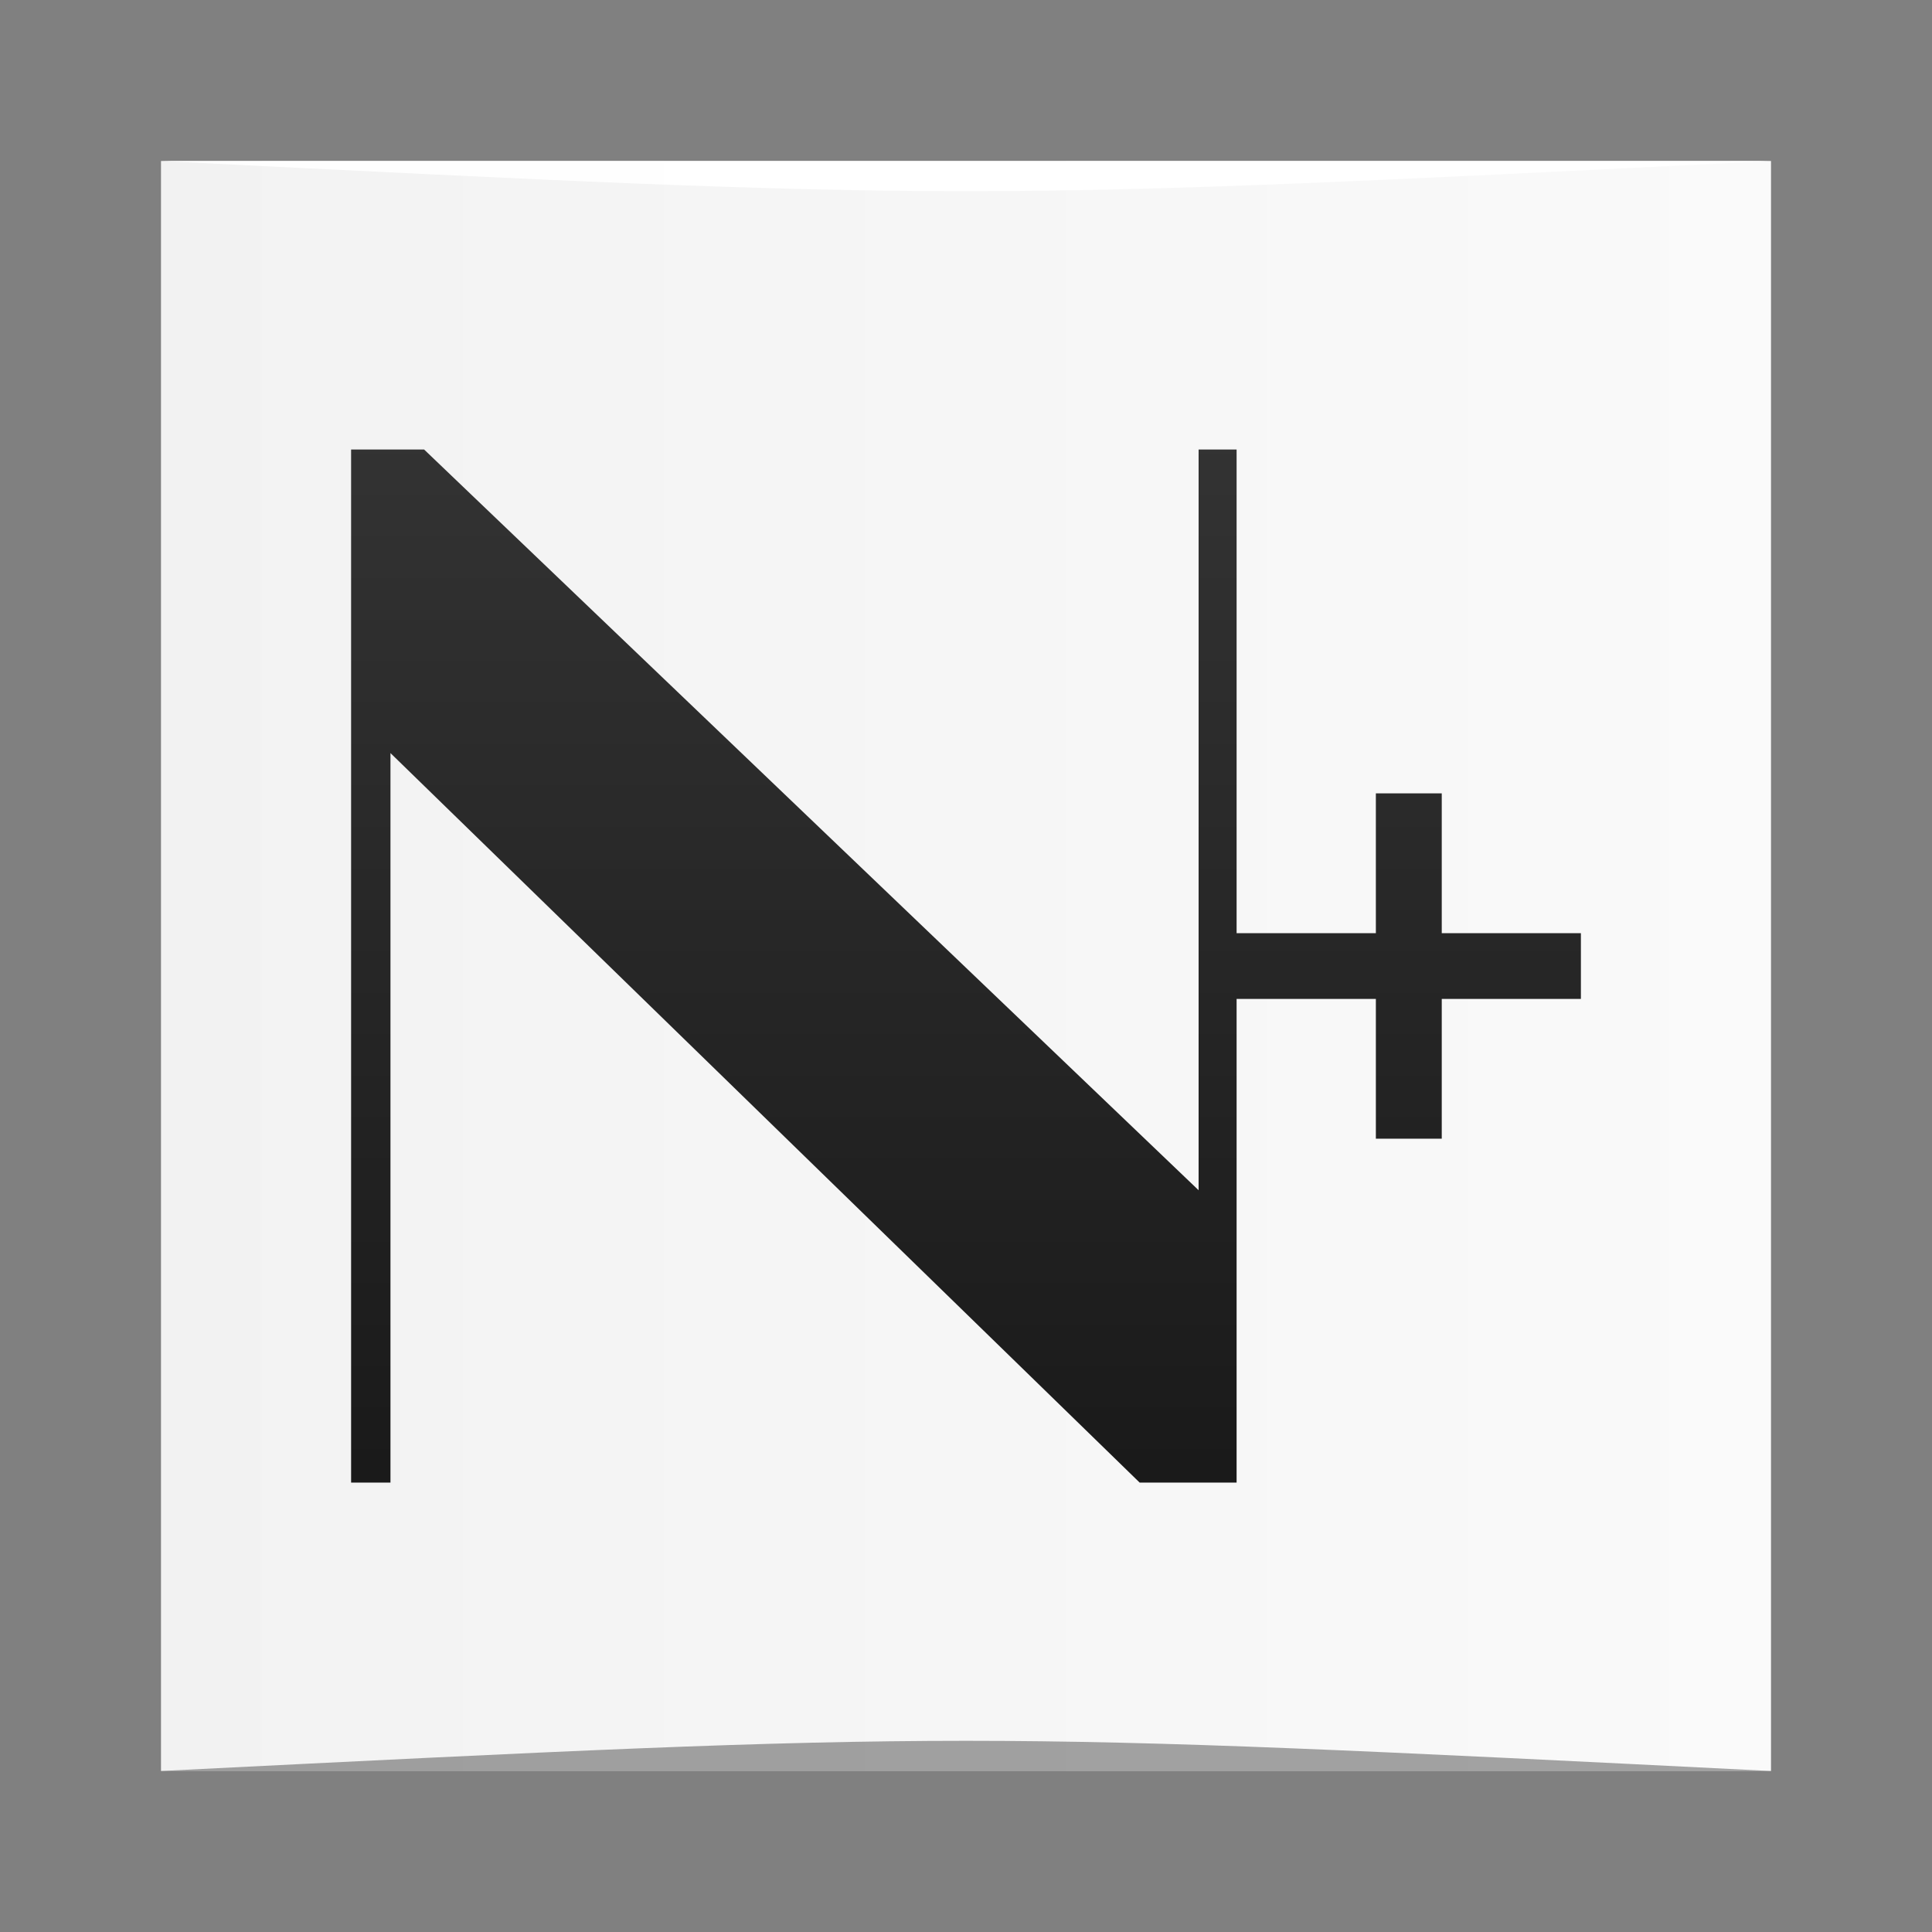 <?xml version="1.0" encoding="UTF-8" standalone="no"?>
<!-- Created with Inkscape (http://www.inkscape.org/) -->

<svg
   xmlns:dc="http://purl.org/dc/elements/1.1/"
   xmlns:cc="http://creativecommons.org/ns#"
   xmlns:rdf="http://www.w3.org/1999/02/22-rdf-syntax-ns#"
   xmlns:svg="http://www.w3.org/2000/svg"
   xmlns="http://www.w3.org/2000/svg"
   xmlns:xlink="http://www.w3.org/1999/xlink"
   xmlns:sodipodi="http://sodipodi.sourceforge.net/DTD/sodipodi-0.dtd"
   xmlns:inkscape="http://www.inkscape.org/namespaces/inkscape"
   width="48"
   height="48"
   id="svg2"
   version="1.1"
   inkscape:version="0.48.5 r10040"
   sodipodi:docname="nicotine-plus.svg">
  <rect width="100%" height="100%" fill="#808080" stroke="none"/>
  <defs
     id="defs4">
    <linearGradient
       id="linearGradient3785">
      <stop
         style="stop-color:#f2f2f2;stop-opacity:1;"
         offset="0"
         id="stop3787" />
      <stop
         style="stop-color:#fafafa;stop-opacity:1;"
         offset="1"
         id="stop3789" />
    </linearGradient>
    <linearGradient
       inkscape:collect="always"
       id="linearGradient4098">
      <stop
         style="stop-color:#1a1a1a;stop-opacity:1"
         offset="0"
         id="stop4100" />
      <stop
         style="stop-color:#333333;stop-opacity:1"
         offset="1"
         id="stop4102" />
    </linearGradient>
    <linearGradient
       gradientTransform="scale(1.006,0.994)"
       gradientUnits="userSpaceOnUse"
       id="ButtonShadow"
       y2="7.017"
       x2="45.448"
       y1="92.54"
       x1="45.448">
      <stop
         offset="0"
         style="stop-color:#000000;stop-opacity:1"
         id="stop3750" />
      <stop
         offset="1"
         style="stop-color:#000000;stop-opacity:0.588"
         id="stop3752" />
    </linearGradient>
    <linearGradient
       id="linearGradient3737">
      <stop
         offset="0"
         style="stop-color:#ffffff;stop-opacity:1"
         id="stop3739" />
      <stop
         offset="1"
         style="stop-color:#ffffff;stop-opacity:0"
         id="stop3741" />
    </linearGradient>
    <filter
       style="color-interpolation-filters:sRGB"
       id="filter3174">
      <feGaussianBlur
         stdDeviation="1.71"
         id="feGaussianBlur3176" />
    </filter>
    <filter
       style="color-interpolation-filters:sRGB"
       id="filter3794"
       height="1.384"
       width="1.384"
       y="-0.192"
       x="-0.192">
      <feGaussianBlur
         stdDeviation="5.28"
         id="feGaussianBlur3796" />
    </filter>
    <linearGradient
       gradientUnits="userSpaceOnUse"
       xlink:href="#linearGradient3737"
       id="linearGradient3613"
       y2="138.661"
       x2="48"
       y1="20.221"
       x1="48" />
    <clipPath
       id="clipPath3613">
      <rect
         style="fill:#ffffff;fill-opacity:1;fill-rule:nonzero;stroke:none"
         id="rect3615"
         y="6"
         x="6"
         ry="6"
         rx="6"
         height="84"
         width="84" />
    </clipPath>
    <linearGradient
       inkscape:collect="always"
       xlink:href="#linearGradient4098"
       id="linearGradient4111"
       gradientUnits="userSpaceOnUse"
       x1="25.897"
       y1="1037.703"
       x2="25.897"
       y2="1018.993"
       gradientTransform="matrix(1.376,0,0,1.376,-2.288,-387.019)" />
    <linearGradient
       inkscape:collect="always"
       xlink:href="#linearGradient3785"
       id="linearGradient3791"
       x1="3.4576416e-08"
       y1="-1028.362"
       x2="48"
       y2="-1028.362"
       gradientUnits="userSpaceOnUse"
       gradientTransform="matrix(0.833,0,0,0.833,4,-171.393)" />
  </defs>
  <sodipodi:namedview
     id="base"
     pagecolor="#ffffff"
     bordercolor="#666666"
     borderopacity="1.0"
     inkscape:pageopacity="0.0"
     inkscape:pageshadow="2"
     inkscape:zoom="8.7656254"
     inkscape:cx="44.356629"
     inkscape:cy="17.887265"
     inkscape:document-units="px"
     inkscape:current-layer="layer1"
     showgrid="true"
     inkscape:window-width="1301"
     inkscape:window-height="744"
     inkscape:window-x="65"
     inkscape:window-y="24"
     inkscape:window-maximized="1">
    <inkscape:grid
       type="xygrid"
       id="grid3793" />
  </sodipodi:namedview>
  <g
     inkscape:label="Capa 1"
     inkscape:groupmode="layer"
     id="layer1"
     transform="translate(0,-1004.362)">
    <g
       id="layer2"
       style="display:none"
       transform="translate(-126.319,964.977)">
      <rect
         width="86"
         height="85"
         rx="6"
         ry="6"
         x="5"
         y="7"
         id="rect3745"
         style="opacity:0.9;fill:url(#ButtonShadow);fill-opacity:1;fill-rule:nonzero;stroke:none;filter:url(#filter3174)" />
    </g>
    <g
       id="layer5"
       style="display:none"
       transform="translate(-126.319,964.977)">
      <rect
         width="66"
         height="66"
         rx="12"
         ry="12"
         x="15"
         y="15"
         clip-path="url(#clipPath3613)"
         id="rect3171"
         style="opacity:0.1;fill:url(#linearGradient3613);fill-opacity:1;fill-rule:nonzero;stroke:#ffffff;stroke-width:0.5;stroke-linecap:round;stroke-linejoin:miter;stroke-miterlimit:4;stroke-opacity:1;stroke-dasharray:none;stroke-dashoffset:0;filter:url(#filter3794)" />
    </g>
    <rect
       style="fill:url(#linearGradient3791);fill-opacity:1;stroke:none"
       id="rect2991-1"
       width="40"
       height="40"
       x="4"
       y="-1048.362"
       ry="0"
       transform="scale(1,-1)" />
    <path
       style="font-size:25.373px;font-style:normal;font-variant:normal;font-weight:normal;font-stretch:normal;line-height:125%;letter-spacing:0px;word-spacing:0px;fill:url(#linearGradient4111);fill-opacity:1;stroke:none;font-family:Raconteur NF;-inkscape-font-specification:Raconteur NF"
       d="m 8.723,1015.529 0,25.667 0.978,0 0,-18.124 18.613,18.124 2.409,0 0,-12.016 3.46,0 0,3.473 1.637,0 0,-3.473 3.457,0 0,-1.634 -3.457,0 0,-3.473 -1.637,0 0,3.473 -3.46,0 0,-12.016 -0.944,0 0,18.403 -19.242,-18.403 -1.815,0 z"
       id="path4107"
       inkscape:connector-curvature="0" />
    <path
       style="opacity:0.35;fill:#000000;fill-opacity:1;stroke:none"
       d="m 4,1048.362 0,0 c 20,-1 20,-1 40,0 z"
       id="path3257"
       inkscape:connector-curvature="0"
       sodipodi:nodetypes="cccc" />
    <path
       sodipodi:nodetypes="cccc"
       inkscape:connector-curvature="0"
       id="path4027"
       d="m 4,1008.362 0,0 c 20,1 20,1 40,0 z"
       style="opacity:0.95;fill:#ffffff;fill-opacity:1;stroke:none" />
  </g>
</svg>
